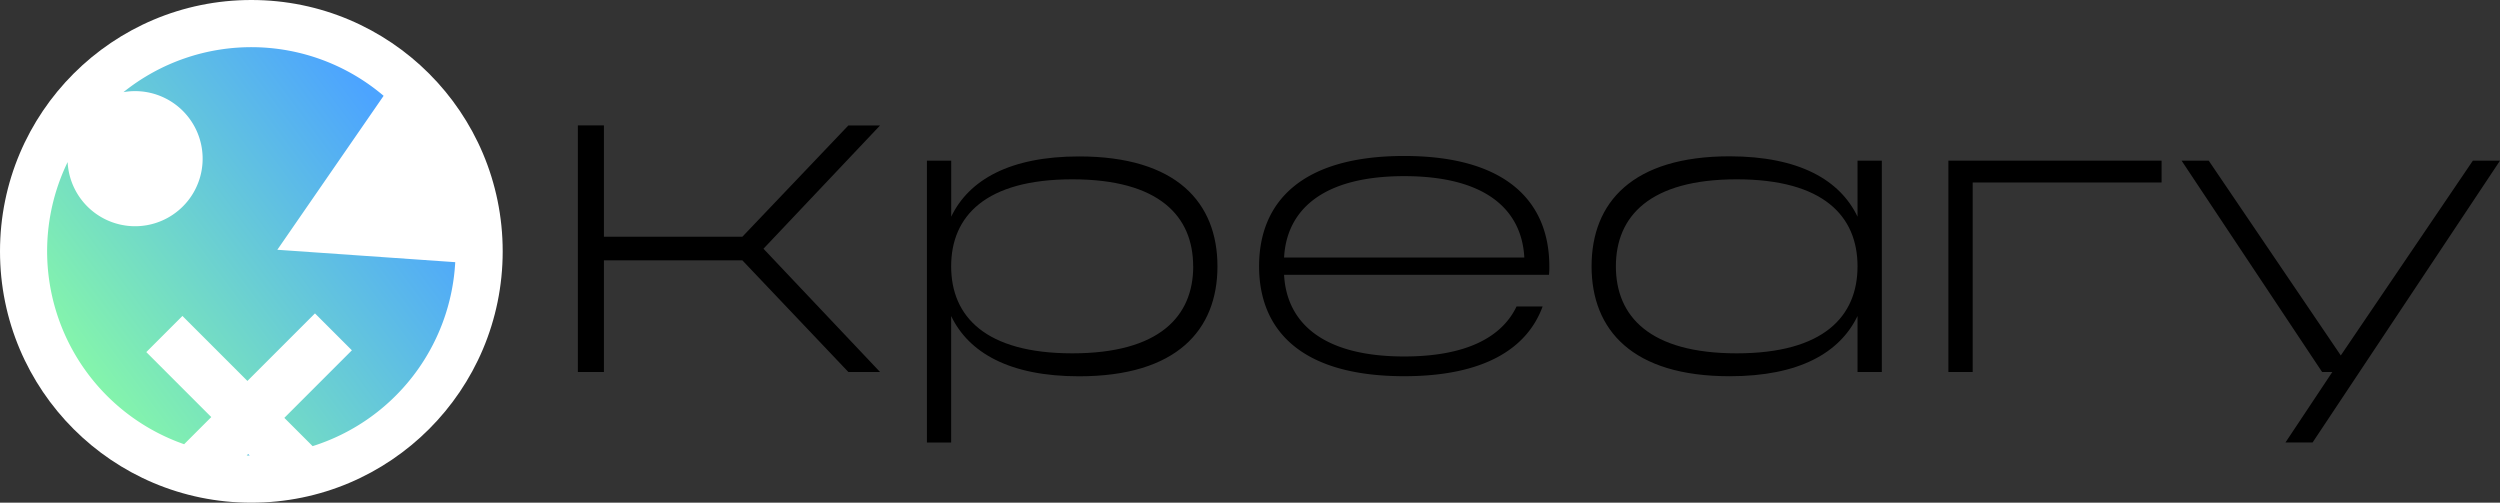 <svg id="Слой_1" data-name="Слой 1" xmlns="http://www.w3.org/2000/svg" xmlns:xlink="http://www.w3.org/1999/xlink" viewBox="0 0 1591.43 320"><rect x="0" y="0" width="1591.43" height="320" fill="#333333" stroke="none"/><defs><style>.cls-1{fill:#fff;}.cls-2{fill:url(#Безымянный_градиент_10);}.cls-3{fill:url(#Безымянный_градиент_10-2);}</style><linearGradient id="Безымянный_градиент_10" x1="157.34" y1="290.35" x2="158.55" y2="289.45" gradientUnits="userSpaceOnUse"><stop offset="0" stop-color="#84f4ac"/><stop offset="0.99" stop-color="#4ca4ff"/></linearGradient><linearGradient id="Безымянный_градиент_10-2" x1="56.72" y1="236.72" x2="257.96" y2="87.24" xlink:href="#Безымянный_градиент_10"/></defs><circle class="cls-1" cx="160" cy="160" r="160"/><path class="cls-2" d="M157,290c.64,0,1.29,0,1.94,0l-1-1Z"/><path class="cls-3" d="M176.54,159,244.2,61A130,130,0,0,0,78.6,58.65a43,43,0,1,1-35.55,44.52,130.09,130.09,0,0,0,74.16,179.61l17.28-17.28L93.13,224.13l23-23L157.5,242.5l43-43L224,223l-43,43,18,18a130.08,130.08,0,0,0,90.79-117.11Z"/><path d="M540.05,79.85h20.18L486,158.33l74.22,78.48H540.05l-67.49-71.09H384.44v71.09H367.85v-157h16.59V150.7h88.12Z"/><path d="M775,169.54c0,40.58-26,70-88.12,70-44.18,0-70.19-15-81.4-38.35v80.5H590.05V102.27h15.47v35.65c11.21-23.32,37.22-38.34,81.4-38.34C749,99.58,775,129,775,169.54Zm-15.47,0c0-31.84-21.53-55.39-76.91-55.39s-77.14,23.55-77.14,55.39,21.75,55.38,77.14,55.38S759.57,201.38,759.57,169.54Z"/><path d="M986.26,169.54a40.42,40.42,0,0,1-.23,5.38H817.41c1.57,30,24,52,76.46,52,39.92,0,62.34-12.56,71.53-31.84H982c-9.86,26.91-37.44,44.4-88.12,44.4-65.7,0-92.38-29.38-92.38-70s26.68-70.19,92.38-70.19S986.26,129,986.26,169.54Zm-168.85-5.61H970.34c-1.57-29.82-23.77-51.8-76.47-51.8C841.4,112.13,819,134.11,817.41,163.93Z"/><path d="M1182.45,137.92V102.27h15.47V236.81h-15.47V201.15c-11.21,23.32-37,38.35-81.4,38.35-61.88,0-87.9-29.38-87.9-70s26-70,87.9-70C1145.45,99.58,1171.24,114.6,1182.45,137.92Zm0,31.62c0-31.84-21.53-55.39-76.91-55.39s-76.91,23.55-76.91,55.39,21.52,55.38,76.91,55.38S1182.45,201.38,1182.45,169.54Z"/><path d="M1240.29,102.27H1376v13.9H1255.76V236.81h-15.47Z"/><path d="M1490.08,226.27l84.08-124h17.27L1472.14,281.65h-17.27l29.82-44.84h-6.5l-89.46-134.54H1406Z"/></svg>